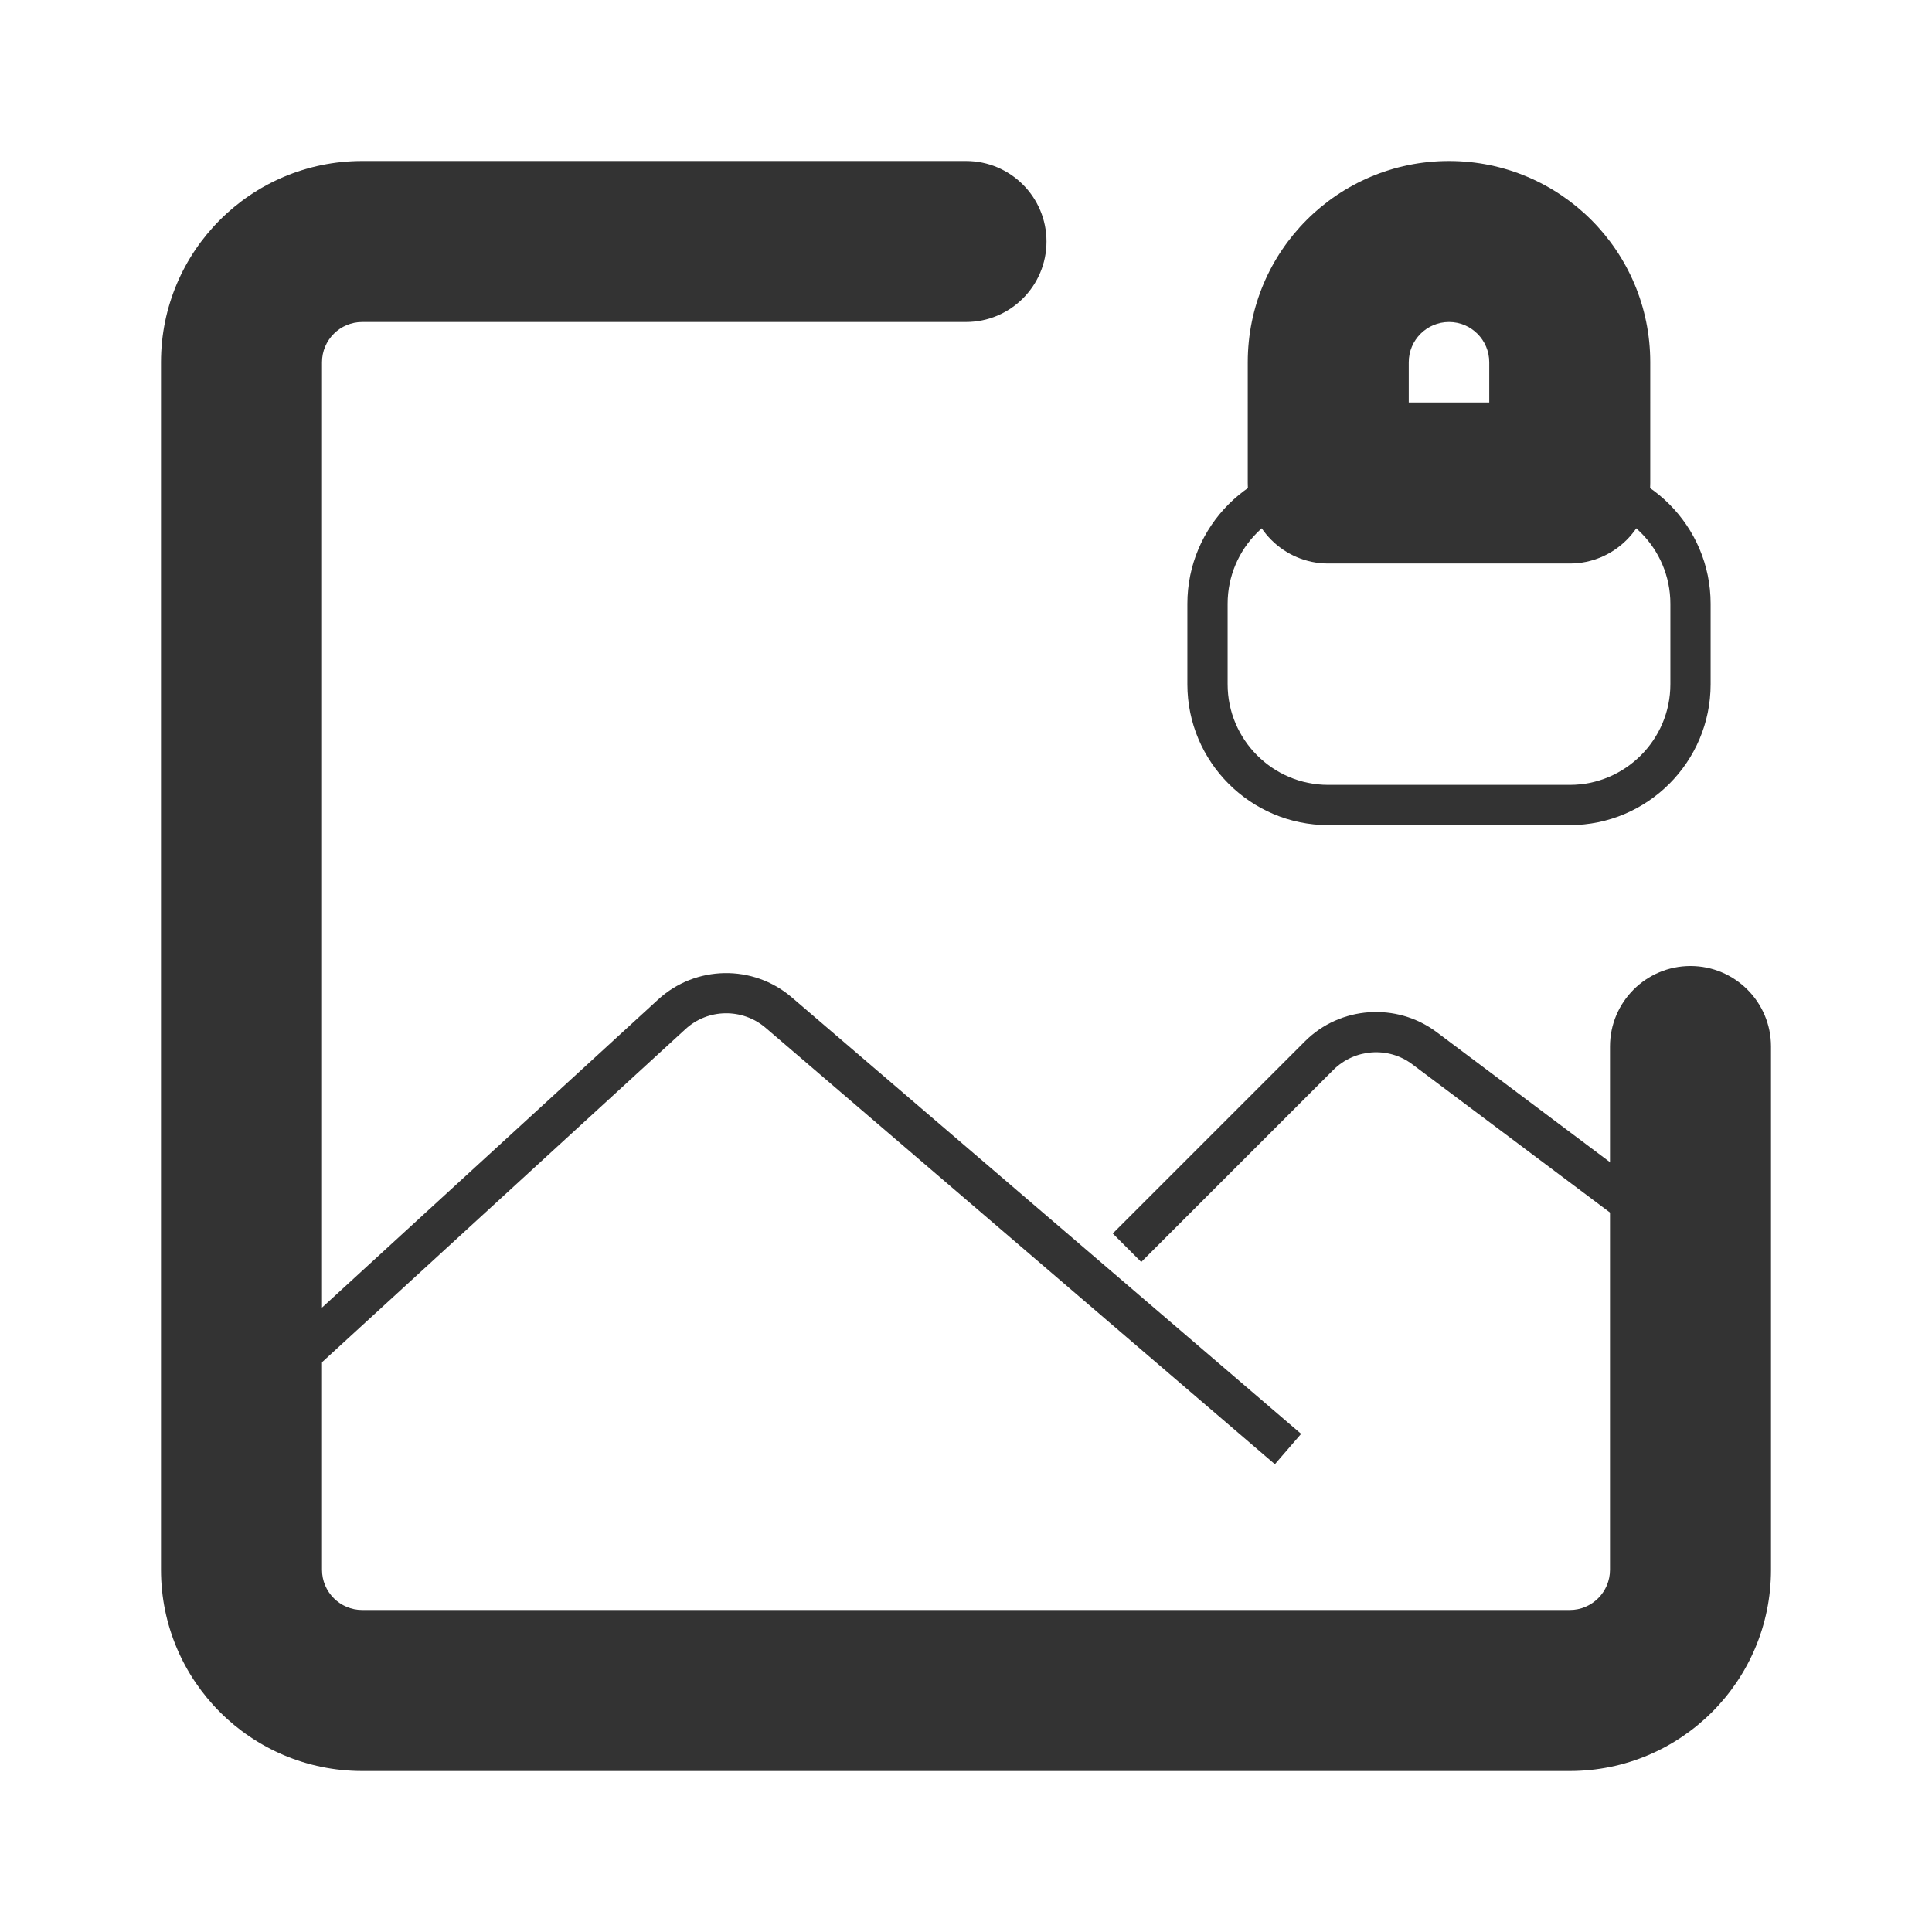 <?xml version="1.0" encoding="iso-8859-1"?>
<svg version="1.1" id="&#x56FE;&#x5C42;_1" xmlns="http://www.w3.org/2000/svg" xmlns:xlink="http://www.w3.org/1999/xlink" x="0px"
	 y="0px" viewBox="0 0 24 24" style="enable-background:new 0 0 24 24;" xml:space="preserve">
<path style="fill:#333333;" d="M22,13c0-0.552-0.448-1-1-1s-1,0.448-1,1H22z M12,4c0.552,0,1-0.448,1-1s-0.448-1-1-1V4z M19.5,20
	h-15v2h15V20z M4,19.5v-15H2v15H4z M20,13v6.5h2V13H20z M4.5,4H12V2H4.5V4z M4.5,20C4.224,20,4,19.776,4,19.5H2
	C2,20.881,3.119,22,4.5,22V20z M19.5,22c1.381,0,2.5-1.119,2.5-2.5h-2c0,0.276-0.224,0.5-0.5,0.5V22z M4,4.5C4,4.224,4.224,4,4.5,4
	V2C3.119,2,2,3.119,2,4.5H4z"/>
<path style="fill:#333333;" d="M15.837,18.189L9.51,12.767c-0.287-0.245-0.716-0.24-0.995,0.017l-5.347,4.901l-0.338-0.369
	l5.347-4.901c0.465-0.425,1.178-0.438,1.658-0.026l6.328,5.423L15.837,18.189z"/>
<path style="fill:#333333;" d="M20.85,15.7l-3.306-2.479c-0.296-0.224-0.717-0.193-0.98,0.069l-2.387,2.387l-0.354-0.354
	l2.387-2.387c0.437-0.438,1.138-0.487,1.635-0.116L21.15,15.3L20.85,15.7z"/>
<path style="fill:#333333;" d="M19.5,10.25h-3c-0.965,0-1.75-0.785-1.75-1.75v-1c0-0.965,0.785-1.75,1.75-1.75h3
	c0.965,0,1.75,0.785,1.75,1.75v1C21.25,9.465,20.465,10.25,19.5,10.25z M16.5,6.25c-0.689,0-1.25,0.561-1.25,1.25v1
	c0,0.689,0.561,1.25,1.25,1.25h3c0.689,0,1.25-0.561,1.25-1.25v-1c0-0.689-0.561-1.25-1.25-1.25H16.5z"/>
<path style="fill:none;" d="M18,3c0.828,0,1.5,0.672,1.5,1.5V6h-3V4.5C16.5,3.672,17.172,3,18,3z"/>
<path style="fill:#333333;" d="M19.5,6v1c0.552,0,1-0.448,1-1H19.5z M16.5,6h-1c0,0.552,0.448,1,1,1V6z M18.5,4.5V6h2V4.5H18.5z
	 M19.5,5h-3v2h3V5z M17.5,6V4.5h-2V6H17.5z M17.5,4.5C17.5,4.224,17.724,4,18,4V2c-1.381,0-2.5,1.119-2.5,2.5H17.5z M20.5,4.5
	C20.5,3.119,19.381,2,18,2v2c0.276,0,0.5,0.224,0.5,0.5H20.5z"/>
</svg>






